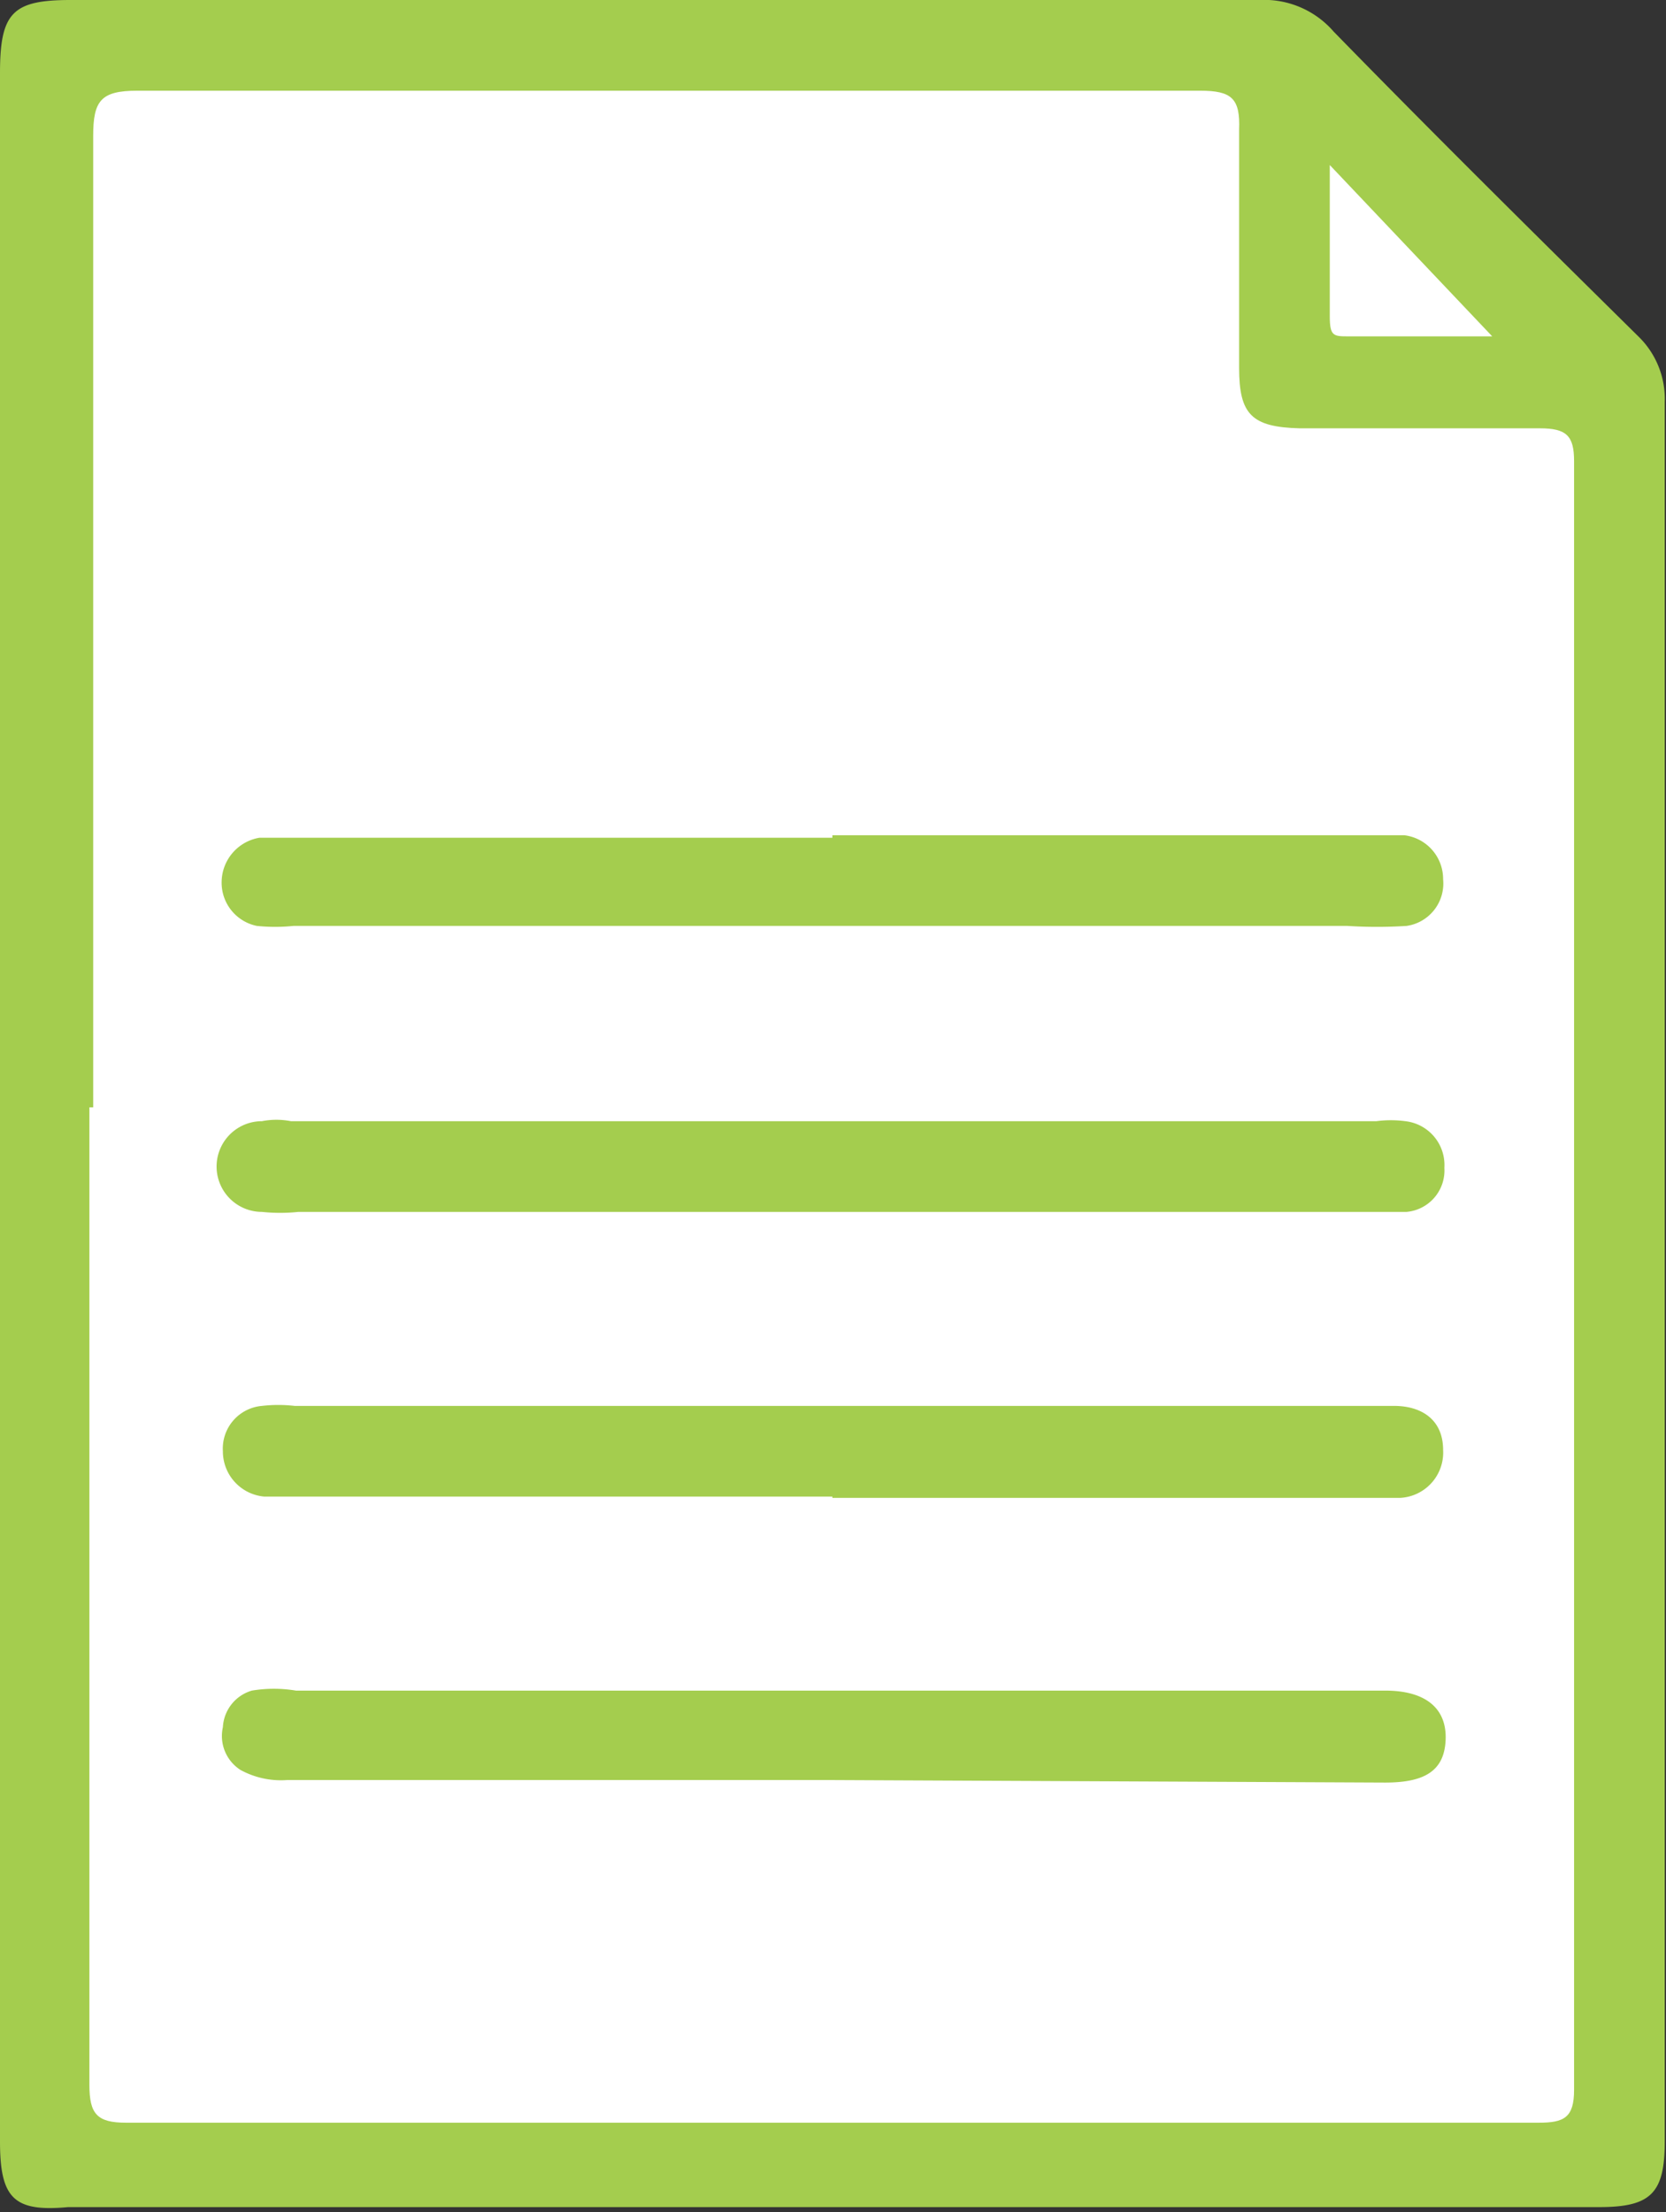 <svg xmlns="http://www.w3.org/2000/svg" viewBox="0 0 13.23 17.56"><rect x="0" y="0" width="13.23" height="17.56" fill="#333333" stroke="none"/><defs><style>.cls-1{fill:#a4cd4e;}.cls-2{fill:#fff;}</style></defs><g id="Layer_2" data-name="Layer 2"><g id="图层_1" data-name="图层 1"><g id="Group_241" data-name="Group 241"><path id="Path_79" data-name="Path 79" class="cls-1" d="M0,8.76V.58C0,.1.1,0,.56,0H10a.73.73,0,0,1,.59.25c.8.82,1.61,1.62,2.42,2.42a.69.69,0,0,1,.21.52V17c0,.41-.11.52-.52.52H.54C.11,17.56,0,17.45,0,17Z"/><path id="Path_80" data-name="Path 80" class="cls-2" d="M.74,8.79V1.08C.74.8.8.72,1.09.72c2.81,0,5.63,0,8.44,0,.25,0,.32.06.31.31,0,.63,0,1.26,0,1.89,0,.37.1.47.48.48h1.91c.21,0,.27.06.27.26V16.59c0,.22-.08.26-.28.26H1c-.23,0-.29-.07-.29-.3V8.79Z"/><path id="Path_81" data-name="Path 81" class="cls-2" d="M11.85,2.67H10.71c-.12,0-.15,0-.15-.16V1.31Z"/><path id="Path_82" data-name="Path 82" class="cls-1" d="M6.61,11.88H2.1a.36.36,0,0,1-.33-.36.34.34,0,0,1,.31-.36,1.14,1.14,0,0,1,.26,0h8.73c.22,0,.39.11.39.35a.36.36,0,0,1-.34.38,0,0,0,0,1,0,0H6.61Z"/><path id="Path_83" data-name="Path 83" class="cls-1" d="M6.62,9.62H2.37a1.38,1.38,0,0,1-.29,0,.36.36,0,0,1,0-.72.6.6,0,0,1,.23,0h8.62a.88.88,0,0,1,.23,0,.35.35,0,0,1,.31.37.33.33,0,0,1-.3.35l-.32,0Z"/><path id="Path_84" data-name="Path 84" class="cls-1" d="M6.59,14.13H2.28a.67.67,0,0,1-.37-.08.32.32,0,0,1-.14-.34A.32.32,0,0,1,2,13.42a1.06,1.06,0,0,1,.35,0H11c.32,0,.49.14.48.39s-.17.34-.48.34Z"/><path id="Path_85" data-name="Path 85" class="cls-1" d="M6.61,6.63h4.54a.35.35,0,0,1,.31.35.34.34,0,0,1-.29.37h0a3.7,3.7,0,0,1-.47,0H2.33a1.42,1.42,0,0,1-.29,0A.35.35,0,0,1,1.76,7a.36.36,0,0,1,.3-.35H6.61Z"/></g></g></g></svg>